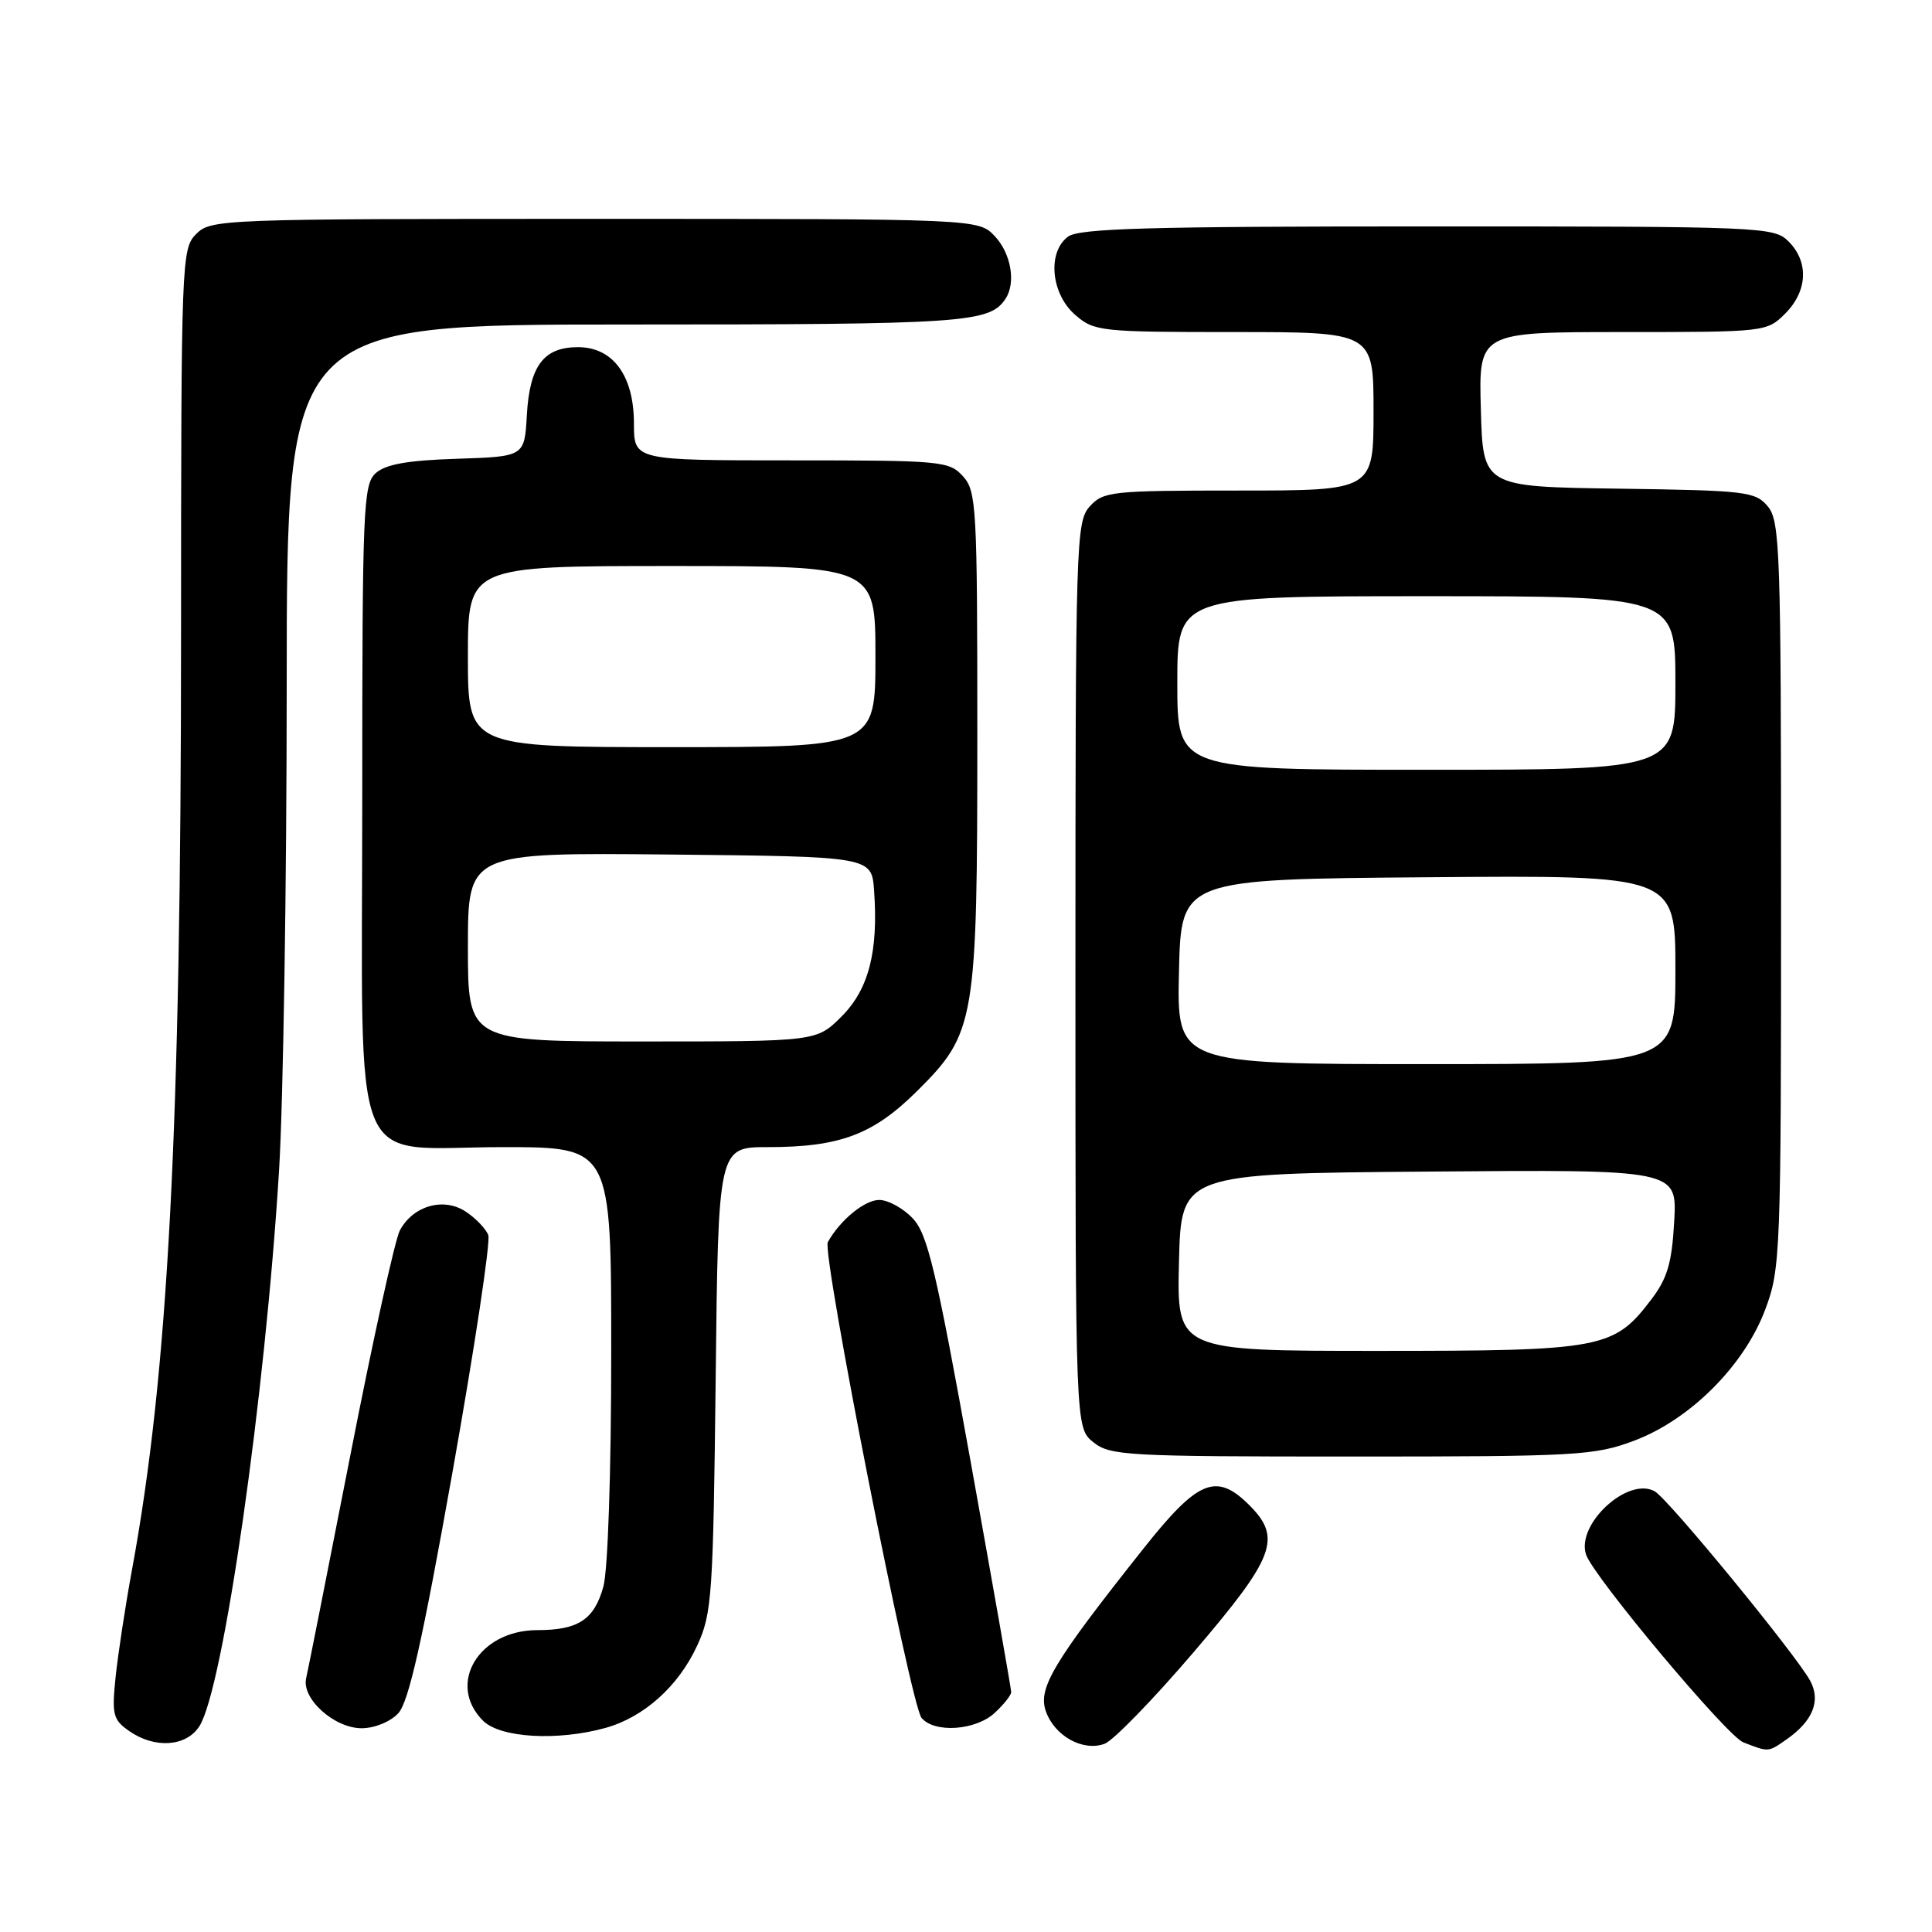 <?xml version="1.0" encoding="UTF-8" standalone="no"?>
<!DOCTYPE svg PUBLIC "-//W3C//DTD SVG 1.1//EN" "http://www.w3.org/Graphics/SVG/1.1/DTD/svg11.dtd" >
<svg xmlns="http://www.w3.org/2000/svg" xmlns:xlink="http://www.w3.org/1999/xlink" version="1.1" viewBox="0 0 256 256">
 <g >
 <path fill="currentColor"
d=" M 158.19 218.89 C 168.93 206.33 169.89 203.80 165.55 199.45 C 161.16 195.07 158.75 196.06 151.47 205.25 C 139.54 220.29 137.51 223.69 138.58 226.75 C 139.74 230.04 143.50 232.12 146.37 231.06 C 147.52 230.63 152.84 225.16 158.19 218.89 Z  M 236.77 230.45 C 240.20 228.04 241.28 225.39 239.88 222.75 C 238.08 219.37 221.08 198.63 219.26 197.61 C 215.71 195.61 208.82 201.97 210.16 205.99 C 211.14 208.91 228.82 230.03 231.00 230.87 C 234.40 232.19 234.27 232.20 236.77 230.45 Z  M 26.41 228.75 C 29.59 223.84 35.16 184.93 36.99 154.85 C 37.53 145.86 37.99 117.01 37.99 90.75 C 38.00 43.00 38.00 43.00 83.07 43.00 C 127.93 43.00 131.11 42.78 133.23 39.60 C 134.64 37.49 133.98 33.61 131.83 31.31 C 129.65 29.00 129.65 29.00 78.83 29.00 C 29.33 29.00 27.95 29.05 26.00 31.00 C 24.05 32.95 24.00 34.34 23.99 84.25 C 23.99 149.58 22.28 182.07 17.49 208.00 C 16.63 212.68 15.66 219.02 15.33 222.11 C 14.80 227.19 14.96 227.86 17.10 229.36 C 20.48 231.73 24.66 231.46 26.41 228.75 Z  M 80.22 228.96 C 85.33 227.54 89.91 223.43 92.39 218.03 C 94.34 213.81 94.50 211.41 94.83 182.75 C 95.17 152.00 95.17 152.00 101.72 152.00 C 111.32 152.00 115.72 150.34 121.56 144.53 C 129.25 136.88 129.50 135.37 129.50 97.36 C 129.50 67.15 129.39 65.08 127.60 63.11 C 125.77 61.09 124.77 61.00 104.85 61.00 C 84.00 61.00 84.00 61.00 84.00 56.13 C 84.00 49.78 81.23 46.00 76.58 46.00 C 72.04 46.00 70.18 48.47 69.81 55.01 C 69.50 60.50 69.50 60.50 60.53 60.79 C 54.00 61.00 51.08 61.52 49.78 62.70 C 48.13 64.19 48.00 67.27 48.00 105.84 C 48.00 156.95 46.00 152.00 66.67 152.00 C 81.00 152.00 81.00 152.00 80.99 179.25 C 80.99 195.00 80.55 208.08 79.95 210.24 C 78.74 214.61 76.62 216.00 71.20 216.00 C 63.43 216.00 59.15 223.15 64.00 228.00 C 66.28 230.28 73.85 230.72 80.22 228.96 Z  M 52.77 227.02 C 54.15 225.54 55.95 217.55 59.95 195.11 C 62.88 178.65 65.02 164.49 64.70 163.65 C 64.37 162.81 63.02 161.40 61.69 160.53 C 58.75 158.61 54.73 159.77 52.98 163.04 C 52.35 164.22 49.39 177.63 46.42 192.84 C 43.44 208.05 40.81 221.34 40.57 222.36 C 39.93 225.07 44.28 229.00 47.92 229.00 C 49.62 229.00 51.72 228.15 52.77 227.02 Z  M 131.81 226.96 C 133.02 225.84 134.00 224.60 133.99 224.21 C 133.99 223.82 131.57 210.09 128.62 193.70 C 124.04 168.29 122.91 163.53 120.95 161.45 C 119.69 160.10 117.68 159.00 116.50 159.00 C 114.57 159.00 111.32 161.66 109.69 164.59 C 108.87 166.05 120.66 225.89 122.11 227.63 C 123.81 229.68 129.30 229.30 131.81 226.96 Z  M 216.50 190.91 C 223.94 188.13 231.13 180.94 233.91 173.50 C 235.93 168.12 236.00 166.16 236.00 118.57 C 236.00 73.04 235.86 69.06 234.25 67.11 C 232.60 65.13 231.42 64.99 214.50 64.75 C 196.50 64.50 196.50 64.50 196.22 54.25 C 195.93 44.00 195.93 44.00 215.01 44.00 C 233.94 44.00 234.11 43.98 236.55 41.55 C 239.52 38.57 239.70 34.70 237.00 32.00 C 235.06 30.06 233.67 30.00 189.19 30.00 C 152.30 30.00 143.02 30.26 141.53 31.35 C 138.74 33.40 139.25 38.96 142.50 41.75 C 145.00 43.91 145.87 44.00 163.56 44.00 C 182.00 44.00 182.00 44.00 182.00 54.50 C 182.00 65.00 182.00 65.00 164.15 65.00 C 147.28 65.00 146.21 65.11 144.40 67.10 C 142.58 69.13 142.50 71.61 142.50 129.19 C 142.50 189.18 142.50 189.18 144.86 191.09 C 147.07 192.88 149.20 193.00 179.07 193.00 C 208.92 193.00 211.28 192.87 216.50 190.91 Z  M 62.00 125.48 C 62.00 112.97 62.00 112.97 88.75 113.23 C 115.50 113.50 115.50 113.50 115.82 118.00 C 116.40 126.09 115.11 131.09 111.51 134.69 C 108.20 138.00 108.20 138.00 85.10 138.00 C 62.00 138.00 62.00 138.00 62.00 125.48 Z  M 62.00 87.00 C 62.00 75.00 62.00 75.00 89.00 75.00 C 116.00 75.00 116.00 75.00 116.00 87.00 C 116.00 99.00 116.00 99.00 89.00 99.00 C 62.00 99.00 62.00 99.00 62.00 87.00 Z  M 156.22 167.25 C 156.50 155.50 156.50 155.50 189.36 155.24 C 222.23 154.97 222.23 154.97 221.84 161.85 C 221.53 167.39 220.93 169.40 218.78 172.22 C 213.83 178.72 212.32 179.00 182.57 179.00 C 155.94 179.00 155.94 179.00 156.22 167.25 Z  M 156.22 128.75 C 156.50 116.50 156.50 116.50 189.25 116.24 C 222.00 115.97 222.00 115.97 222.00 128.49 C 222.00 141.00 222.00 141.00 188.97 141.00 C 155.94 141.00 155.94 141.00 156.22 128.75 Z  M 156.00 90.50 C 156.00 79.00 156.00 79.00 189.00 79.00 C 222.00 79.00 222.00 79.00 222.00 90.50 C 222.00 102.00 222.00 102.00 189.00 102.00 C 156.00 102.00 156.00 102.00 156.00 90.50 Z "/>
</g>
</svg>